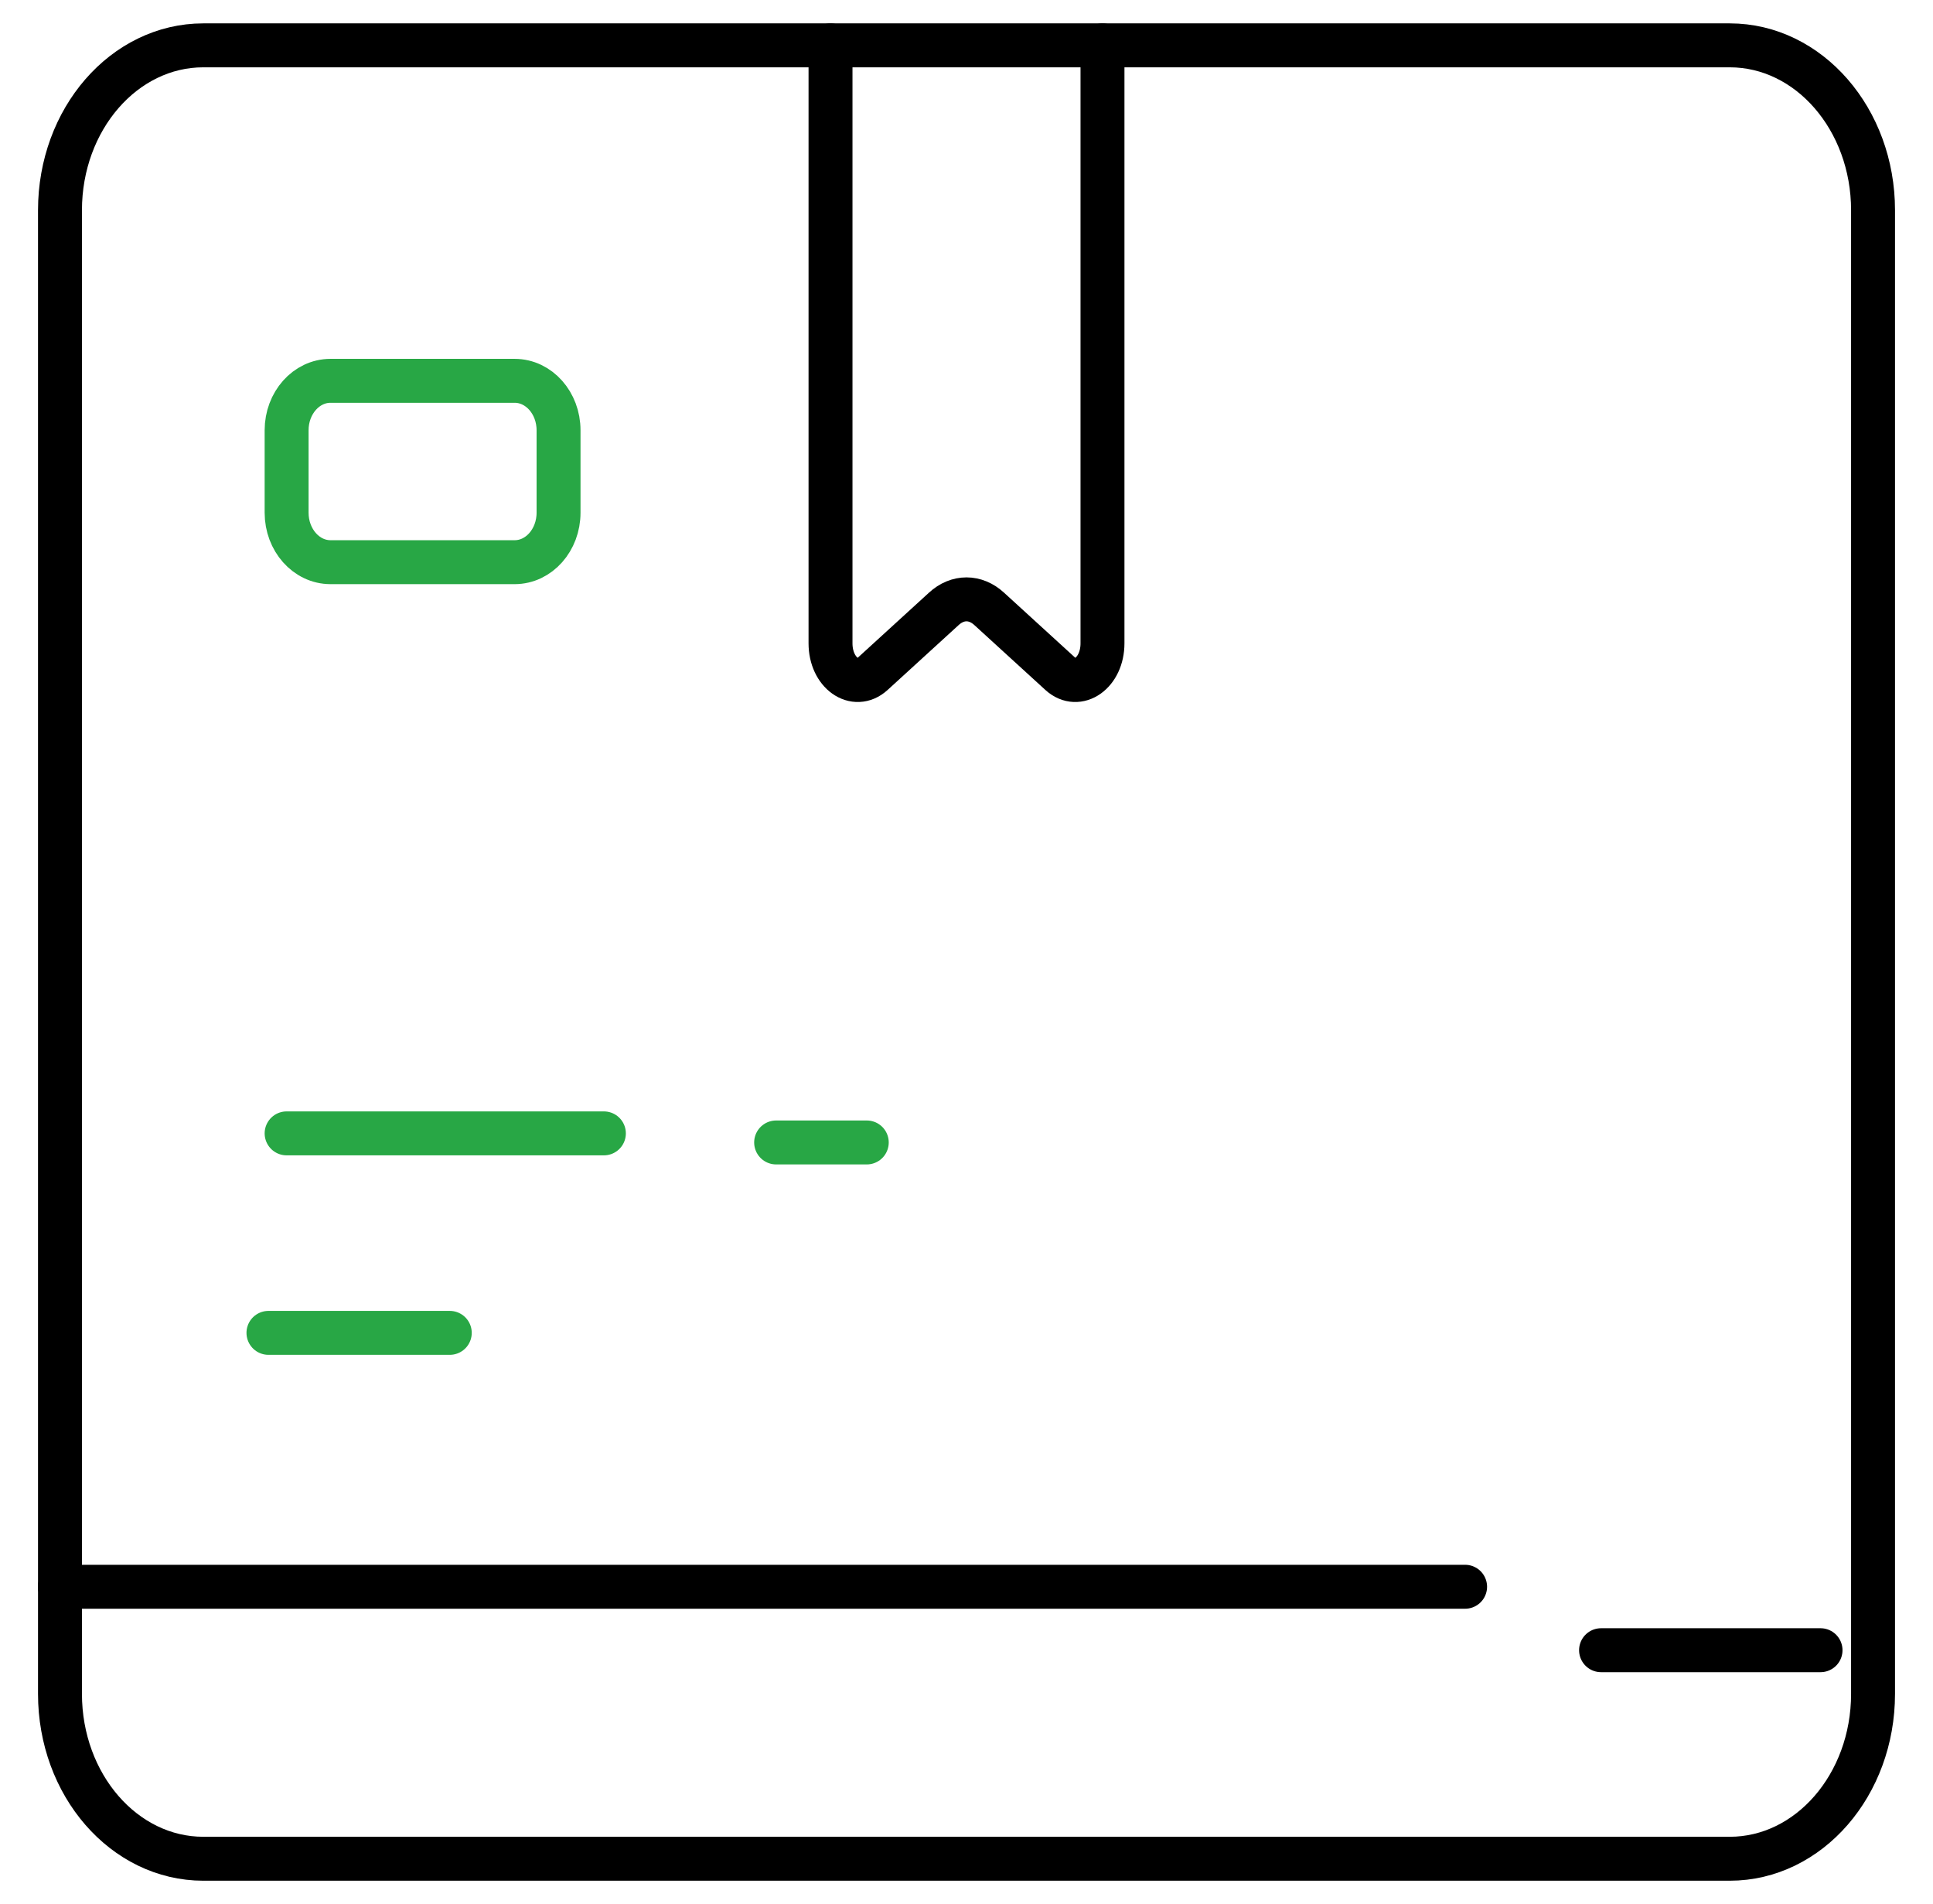 <svg width="66" height="65" viewBox="0 0 66 65" fill="none" xmlns="http://www.w3.org/2000/svg">
<path d="M59.06 1.548H6.941C4.238 1.548 2.048 4.069 2.048 7.178V57.822C2.048 60.931 4.238 63.452 6.941 63.452H59.06C61.762 63.452 63.953 60.931 63.953 57.822V7.178C63.953 4.069 61.762 1.548 59.06 1.548Z" stroke="black" stroke-width="1.5" stroke-linecap="round" stroke-linejoin="round"/>
<path d="M37.643 1.548V21.961C37.643 22.968 36.81 23.555 36.201 23.001L33.777 20.787C33.304 20.351 32.695 20.351 32.223 20.787L29.799 23.001C29.19 23.555 28.357 22.968 28.357 21.961V1.548" stroke="black" stroke-width="1.5" stroke-linecap="round" stroke-linejoin="round"/>
<path d="M54.666 56.333H62.16" stroke="black" stroke-width="1.5" stroke-linecap="round" stroke-linejoin="round"/>
<path d="M2.048 54.167H50.024" stroke="black" stroke-width="1.5" stroke-linecap="round" stroke-linejoin="round"/>
<path d="M9.786 38.69H20.619" stroke="#28A745" stroke-width="1.5" stroke-linecap="round" stroke-linejoin="round"/>
<path d="M26.5 39H29.595" stroke="#28A745" stroke-width="1.5" stroke-linecap="round" stroke-linejoin="round"/>
<path d="M9.166 45.5H15.357" stroke="#28A745" stroke-width="1.5" stroke-linecap="round" stroke-linejoin="round"/>
<path d="M17.572 13H11.285C10.457 13 9.786 13.756 9.786 14.688V17.502C9.786 18.435 10.457 19.191 11.285 19.191H17.572C18.4 19.191 19.071 18.435 19.071 17.502V14.688C19.071 13.756 18.4 13 17.572 13Z" stroke="#28A745" stroke-width="1.5" stroke-linecap="round" stroke-linejoin="round"/>
</svg>
